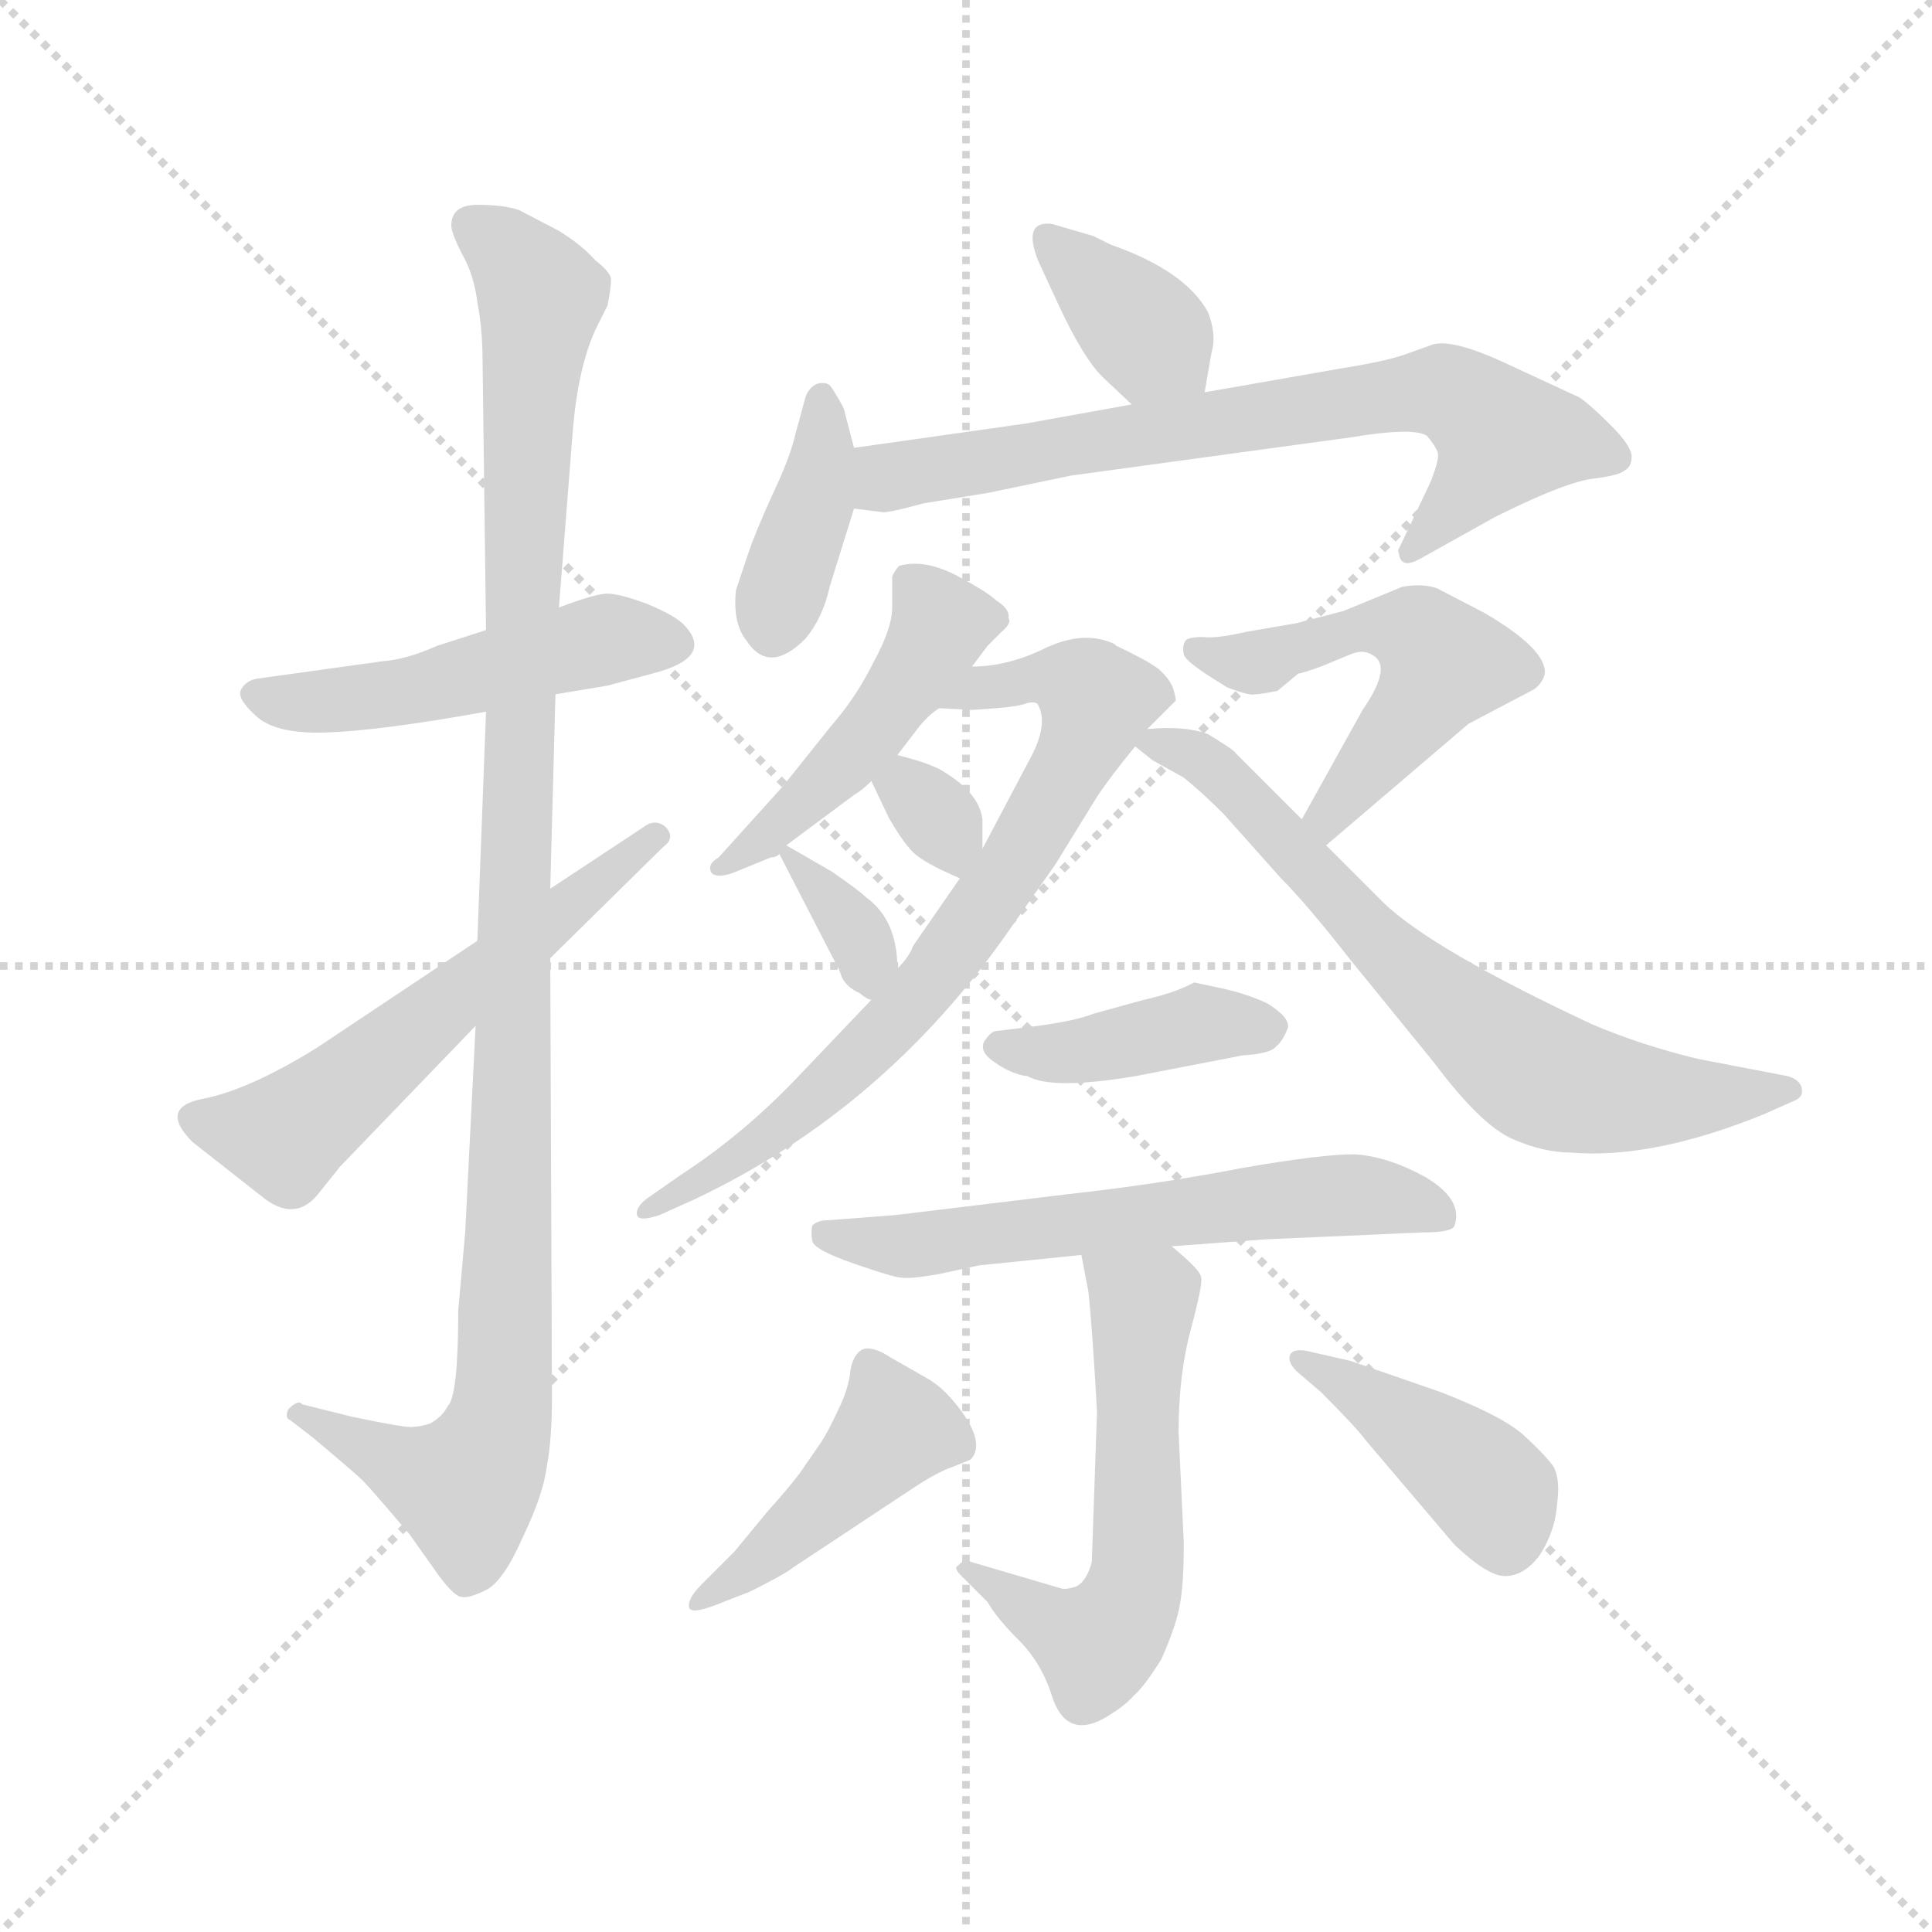 <svg version="1.1" viewBox="0 0 1024 1024" xmlns="http://www.w3.org/2000/svg">
  <g stroke="lightgray" stroke-dasharray="1,1" stroke-width="1" transform="scale(4, 4)">
    <line x1="0" y1="0" x2="256" y2="256"></line>
    <line x1="256" y1="0" x2="0" y2="256"></line>
    <line x1="128" y1="0" x2="128" y2="256"></line>
    <line x1="0" y1="128" x2="256" y2="128"></line>
  </g>
  <g transform="scale(0.92, -0.92) translate(60, -830)">
    <style type="text/css">
      
        @keyframes keyframes0 {
          from {
            stroke: blue;
            stroke-dashoffset: 502;
            stroke-width: 128;
          }
          62% {
            animation-timing-function: step-end;
            stroke: blue;
            stroke-dashoffset: 0;
            stroke-width: 128;
          }
          to {
            stroke: black;
            stroke-width: 1024;
          }
        }
        #make-me-a-hanzi-animation-0 {
          animation: keyframes0 0.659s both;
          animation-delay: 0s;
          animation-timing-function: linear;
        }
      
        @keyframes keyframes1 {
          from {
            stroke: blue;
            stroke-dashoffset: 1110;
            stroke-width: 128;
          }
          78% {
            animation-timing-function: step-end;
            stroke: blue;
            stroke-dashoffset: 0;
            stroke-width: 128;
          }
          to {
            stroke: black;
            stroke-width: 1024;
          }
        }
        #make-me-a-hanzi-animation-1 {
          animation: keyframes1 1.153s both;
          animation-delay: 0.659s;
          animation-timing-function: linear;
        }
      
        @keyframes keyframes2 {
          from {
            stroke: blue;
            stroke-dashoffset: 581;
            stroke-width: 128;
          }
          65% {
            animation-timing-function: step-end;
            stroke: blue;
            stroke-dashoffset: 0;
            stroke-width: 128;
          }
          to {
            stroke: black;
            stroke-width: 1024;
          }
        }
        #make-me-a-hanzi-animation-2 {
          animation: keyframes2 0.723s both;
          animation-delay: 1.812s;
          animation-timing-function: linear;
        }
      
        @keyframes keyframes3 {
          from {
            stroke: blue;
            stroke-dashoffset: 369;
            stroke-width: 128;
          }
          55% {
            animation-timing-function: step-end;
            stroke: blue;
            stroke-dashoffset: 0;
            stroke-width: 128;
          }
          to {
            stroke: black;
            stroke-width: 1024;
          }
        }
        #make-me-a-hanzi-animation-3 {
          animation: keyframes3 0.55s both;
          animation-delay: 2.535s;
          animation-timing-function: linear;
        }
      
        @keyframes keyframes4 {
          from {
            stroke: blue;
            stroke-dashoffset: 393;
            stroke-width: 128;
          }
          56% {
            animation-timing-function: step-end;
            stroke: blue;
            stroke-dashoffset: 0;
            stroke-width: 128;
          }
          to {
            stroke: black;
            stroke-width: 1024;
          }
        }
        #make-me-a-hanzi-animation-4 {
          animation: keyframes4 0.57s both;
          animation-delay: 3.085s;
          animation-timing-function: linear;
        }
      
        @keyframes keyframes5 {
          from {
            stroke: blue;
            stroke-dashoffset: 726;
            stroke-width: 128;
          }
          70% {
            animation-timing-function: step-end;
            stroke: blue;
            stroke-dashoffset: 0;
            stroke-width: 128;
          }
          to {
            stroke: black;
            stroke-width: 1024;
          }
        }
        #make-me-a-hanzi-animation-5 {
          animation: keyframes5 0.841s both;
          animation-delay: 3.655s;
          animation-timing-function: linear;
        }
      
        @keyframes keyframes6 {
          from {
            stroke: blue;
            stroke-dashoffset: 478;
            stroke-width: 128;
          }
          61% {
            animation-timing-function: step-end;
            stroke: blue;
            stroke-dashoffset: 0;
            stroke-width: 128;
          }
          to {
            stroke: black;
            stroke-width: 1024;
          }
        }
        #make-me-a-hanzi-animation-6 {
          animation: keyframes6 0.639s both;
          animation-delay: 4.496s;
          animation-timing-function: linear;
        }
      
        @keyframes keyframes7 {
          from {
            stroke: blue;
            stroke-dashoffset: 746;
            stroke-width: 128;
          }
          71% {
            animation-timing-function: step-end;
            stroke: blue;
            stroke-dashoffset: 0;
            stroke-width: 128;
          }
          to {
            stroke: black;
            stroke-width: 1024;
          }
        }
        #make-me-a-hanzi-animation-7 {
          animation: keyframes7 0.857s both;
          animation-delay: 5.135s;
          animation-timing-function: linear;
        }
      
        @keyframes keyframes8 {
          from {
            stroke: blue;
            stroke-dashoffset: 318;
            stroke-width: 128;
          }
          51% {
            animation-timing-function: step-end;
            stroke: blue;
            stroke-dashoffset: 0;
            stroke-width: 128;
          }
          to {
            stroke: black;
            stroke-width: 1024;
          }
        }
        #make-me-a-hanzi-animation-8 {
          animation: keyframes8 0.509s both;
          animation-delay: 5.992s;
          animation-timing-function: linear;
        }
      
        @keyframes keyframes9 {
          from {
            stroke: blue;
            stroke-dashoffset: 344;
            stroke-width: 128;
          }
          53% {
            animation-timing-function: step-end;
            stroke: blue;
            stroke-dashoffset: 0;
            stroke-width: 128;
          }
          to {
            stroke: black;
            stroke-width: 1024;
          }
        }
        #make-me-a-hanzi-animation-9 {
          animation: keyframes9 0.53s both;
          animation-delay: 6.5s;
          animation-timing-function: linear;
        }
      
        @keyframes keyframes10 {
          from {
            stroke: blue;
            stroke-dashoffset: 530;
            stroke-width: 128;
          }
          63% {
            animation-timing-function: step-end;
            stroke: blue;
            stroke-dashoffset: 0;
            stroke-width: 128;
          }
          to {
            stroke: black;
            stroke-width: 1024;
          }
        }
        #make-me-a-hanzi-animation-10 {
          animation: keyframes10 0.681s both;
          animation-delay: 7.03s;
          animation-timing-function: linear;
        }
      
        @keyframes keyframes11 {
          from {
            stroke: blue;
            stroke-dashoffset: 700;
            stroke-width: 128;
          }
          69% {
            animation-timing-function: step-end;
            stroke: blue;
            stroke-dashoffset: 0;
            stroke-width: 128;
          }
          to {
            stroke: black;
            stroke-width: 1024;
          }
        }
        #make-me-a-hanzi-animation-11 {
          animation: keyframes11 0.82s both;
          animation-delay: 7.712s;
          animation-timing-function: linear;
        }
      
        @keyframes keyframes12 {
          from {
            stroke: blue;
            stroke-dashoffset: 413;
            stroke-width: 128;
          }
          57% {
            animation-timing-function: step-end;
            stroke: blue;
            stroke-dashoffset: 0;
            stroke-width: 128;
          }
          to {
            stroke: black;
            stroke-width: 1024;
          }
        }
        #make-me-a-hanzi-animation-12 {
          animation: keyframes12 0.586s both;
          animation-delay: 8.531s;
          animation-timing-function: linear;
        }
      
        @keyframes keyframes13 {
          from {
            stroke: blue;
            stroke-dashoffset: 617;
            stroke-width: 128;
          }
          67% {
            animation-timing-function: step-end;
            stroke: blue;
            stroke-dashoffset: 0;
            stroke-width: 128;
          }
          to {
            stroke: black;
            stroke-width: 1024;
          }
        }
        #make-me-a-hanzi-animation-13 {
          animation: keyframes13 0.752s both;
          animation-delay: 9.118s;
          animation-timing-function: linear;
        }
      
        @keyframes keyframes14 {
          from {
            stroke: blue;
            stroke-dashoffset: 583;
            stroke-width: 128;
          }
          65% {
            animation-timing-function: step-end;
            stroke: blue;
            stroke-dashoffset: 0;
            stroke-width: 128;
          }
          to {
            stroke: black;
            stroke-width: 1024;
          }
        }
        #make-me-a-hanzi-animation-14 {
          animation: keyframes14 0.724s both;
          animation-delay: 9.87s;
          animation-timing-function: linear;
        }
      
        @keyframes keyframes15 {
          from {
            stroke: blue;
            stroke-dashoffset: 445;
            stroke-width: 128;
          }
          59% {
            animation-timing-function: step-end;
            stroke: blue;
            stroke-dashoffset: 0;
            stroke-width: 128;
          }
          to {
            stroke: black;
            stroke-width: 1024;
          }
        }
        #make-me-a-hanzi-animation-15 {
          animation: keyframes15 0.612s both;
          animation-delay: 10.594s;
          animation-timing-function: linear;
        }
      
        @keyframes keyframes16 {
          from {
            stroke: blue;
            stroke-dashoffset: 422;
            stroke-width: 128;
          }
          58% {
            animation-timing-function: step-end;
            stroke: blue;
            stroke-dashoffset: 0;
            stroke-width: 128;
          }
          to {
            stroke: black;
            stroke-width: 1024;
          }
        }
        #make-me-a-hanzi-animation-16 {
          animation: keyframes16 0.593s both;
          animation-delay: 11.206s;
          animation-timing-function: linear;
        }
      
    </style>
    
      <path d="M 160 449 L 88 439 Q 82 438 79 433 Q 76 428 87 418 Q 98 407 128 408 Q 159 409 220 420 L 260 430 L 290 435 L 316 442 Q 351 451 335 469 Q 330 475 313 482 Q 297 488 290 488 Q 283 488 262 480 L 220 467 L 192 458 Q 174 450 160 449 Z" fill="lightgray"></path>
    
      <path d="M 220 420 L 215 288 L 214 239 L 208 120 L 204 75 Q 204 26 198 20 Q 195 14 188 10 Q 182 8 178 8 Q 175 7 142 14 L 114 21 Q 112 24 106 18 Q 104 13 107 12 L 120 2 Q 145 -19 149 -23 Q 154 -28 176 -54 L 193 -78 Q 202 -90 206 -90 Q 210 -91 220 -86 Q 230 -81 241 -56 Q 253 -31 255 -15 Q 258 1 258 25 L 257 278 L 257 318 L 260 430 L 262 480 L 270 582 Q 273 618 283 640 L 290 654 Q 292 664 292 669 Q 292 673 283 680 Q 275 689 262 697 L 239 709 Q 230 712 215 712 Q 200 712 200 700 Q 200 696 206 684 Q 213 672 215 656 Q 218 640 218 623 L 220 467 L 220 420 Z" fill="lightgray"></path>
    
      <path d="M 215 288 L 122 226 Q 83 202 57 197 Q 31 192 51 172 L 93 139 Q 111 126 124 143 L 136 158 L 214 239 L 257 278 L 322 342 Q 329 347 324 353 Q 319 358 313 355 L 257 318 L 215 288 Z" fill="lightgray"></path>
    
      <path d="M 634 604 L 638 627 Q 641 637 636 650 Q 623 674 580 689 L 570 694 L 546 701 Q 529 703 538 680 L 550 654 Q 564 624 575 613 L 592 597 C 614 576 629 574 634 604 Z" fill="lightgray"></path>
    
      <path d="M 432 572 L 426 595 Q 420 606 418 608 Q 416 610 411 609 Q 406 607 404 601 L 398 579 Q 395 566 385 545 Q 375 523 371 511 L 364 490 Q 362 471 370 461 Q 383 441 404 462 Q 414 474 418 492 L 432 537 C 437 553 437 553 432 572 Z" fill="lightgray"></path>
    
      <path d="M 531 586 L 432 572 C 402 568 402 541 432 537 L 448 535 Q 450 534 472 540 L 509 546 L 557 556 L 718 578 Q 754 584 762 579 Q 767 573 768 570 Q 770 567 764 552 L 746 514 Q 745 513 746 511 Q 747 502 758 508 L 801 532 Q 839 551 856 554 Q 873 556 876 559 Q 880 561 880 567 Q 880 573 868 585 Q 856 597 850 601 L 809 620 Q 775 636 764 631 L 750 626 Q 739 622 714 618 L 634 604 L 592 597 L 531 586 Z" fill="lightgray"></path>
    
      <path d="M 393 343 L 432 372 Q 437 375 442 380 L 457 395 L 470 412 Q 475 418 481 422 L 500 446 L 509 458 L 517 466 Q 523 471 521 474 Q 522 479 514 484 Q 509 489 490 499 Q 472 508 458 504 Q 456 502 454 498 L 454 480 Q 454 468 443 448 Q 433 428 419 412 L 391 377 L 354 336 Q 347 332 350 327 Q 353 324 362 327 L 384 336 Q 387 336 389 338 L 393 343 Z" fill="lightgray"></path>
    
      <path d="M 493 324 L 466 285 Q 464 279 457 272 L 442 254 L 401 211 Q 369 177 332 153 L 312 139 Q 306 134 307 130 Q 308 126 320 130 L 340 139 Q 450 191 522 295 L 548 332 L 572 371 Q 580 383 594 400 L 601 410 L 617 426 Q 618 426 616 433 Q 614 439 607 445 Q 600 450 583 458 L 582 459 Q 565 467 543 457 Q 521 446 500 446 C 470 443 451 424 481 422 L 500 421 L 514 422 Q 527 423 532 425 Q 537 426 538 424 Q 544 413 534 394 L 506 341 L 493 324 Z" fill="lightgray"></path>
    
      <path d="M 442 380 L 452 359 Q 460 345 466 339 Q 472 333 493 324 C 506 318 506 318 506 341 L 506 358 Q 504 374 481 387 Q 473 391 457 395 C 432 401 432 401 442 380 Z" fill="lightgray"></path>
    
      <path d="M 457 272 Q 457 300 439 313 Q 435 317 419 328 L 393 343 C 384 348 384 348 389 338 L 422 274 Q 423 273 425 267 Q 428 261 435 258 Q 440 254 442 254 C 458 248 458 248 457 272 Z" fill="lightgray"></path>
    
      <path d="M 704 343 L 786 413 L 824 433 Q 829 437 830 442 Q 831 456 795 477 L 768 491 Q 760 494 748 492 L 714 478 L 687 471 L 658 466 Q 641 462 633 463 Q 625 463 623 461 Q 621 458 622 453 Q 623 449 639 439 L 647 434 Q 660 429 663 430 Q 666 430 676 432 L 688 442 Q 690 442 701 446 L 718 453 Q 725 456 730 453 Q 743 447 725 421 L 690 358 C 675 332 681 324 704 343 Z" fill="lightgray"></path>
    
      <path d="M 594 400 L 604 392 L 622 382 Q 632 374 645 361 L 678 324 Q 693 309 718 277 L 766 218 Q 793 182 811 174 Q 829 166 845 166 Q 892 162 956 188 L 974 196 Q 979 198 978 203 Q 977 208 970 210 L 918 220 Q 885 228 857 240 Q 765 283 737 310 L 704 343 L 690 358 L 652 396 Q 651 398 636 407 Q 623 412 601 410 C 582 409 582 409 594 400 Z" fill="lightgray"></path>
    
      <path d="M 642 261 L 628 264 Q 617 258 599 254 L 570 246 Q 560 242 538 239 L 514 236 Q 511 236 507 230 Q 504 224 513 218 Q 523 211 532 210 Q 546 202 594 210 L 656 222 Q 672 223 675 227 Q 679 230 682 238 Q 683 244 670 252 Q 657 258 642 261 Z" fill="lightgray"></path>
    
      <path d="M 615 112 L 669 116 L 760 120 Q 777 120 778 124 Q 783 139 761 152 Q 739 164 720 165 Q 701 165 655 157 Q 609 148 555 142 L 456 130 L 417 127 Q 411 127 408 124 Q 407 120 408 115 Q 409 110 432 102 Q 455 94 459 94 Q 464 93 481 96 L 504 101 L 563 107 L 615 112 Z" fill="lightgray"></path>
    
      <path d="M 572 17 L 569 -70 Q 566 -81 560 -84 Q 554 -86 551 -85 L 500 -70 Q 495 -68 492 -72 Q 489 -73 494 -78 L 509 -93 Q 514 -102 527 -115 Q 540 -128 546 -147 Q 554 -172 576 -160 Q 588 -153 593 -147 Q 599 -142 609 -126 Q 618 -106 620 -93 Q 622 -81 622 -59 L 619 5 Q 619 38 626 64 Q 633 90 632 94 Q 632 98 615 112 C 592 132 557 136 563 107 L 567 86 Q 569 69 572 17 Z" fill="lightgray"></path>
    
      <path d="M 359 -92 L 372 -87 Q 392 -77 397 -73 L 465 -28 Q 480 -18 489 -15 L 499 -11 Q 507 -3 496 14 Q 485 30 474 36 L 453 48 Q 444 54 438 53 Q 432 51 430 41 Q 429 30 423 18 Q 417 5 413 -1 L 404 -14 Q 399 -22 382 -41 L 363 -64 L 344 -83 Q 336 -91 337 -96 Q 338 -101 359 -92 Z" fill="lightgray"></path>
    
      <path d="M 718 46 L 696 51 Q 685 54 683 49 Q 682 45 687 40 L 701 28 Q 722 7 727 0 L 778 -60 Q 797 -78 807 -78 Q 818 -78 827 -66 Q 836 -52 837 -37 Q 839 -22 835 -15 Q 831 -9 818 3 Q 806 14 770 28 L 718 46 Z" fill="lightgray"></path>
    
    
      <clipPath id="make-me-a-hanzi-clip-0">
        <path d="M 160 449 L 88 439 Q 82 438 79 433 Q 76 428 87 418 Q 98 407 128 408 Q 159 409 220 420 L 260 430 L 290 435 L 316 442 Q 351 451 335 469 Q 330 475 313 482 Q 297 488 290 488 Q 283 488 262 480 L 220 467 L 192 458 Q 174 450 160 449 Z"></path>
      </clipPath>
      <path clip-path="url(#make-me-a-hanzi-clip-0)" d="M 87 431 L 133 426 L 189 434 L 290 462 L 328 459" fill="none" id="make-me-a-hanzi-animation-0" stroke-dasharray="374 748" stroke-linecap="round"></path>
    
      <clipPath id="make-me-a-hanzi-clip-1">
        <path d="M 220 420 L 215 288 L 214 239 L 208 120 L 204 75 Q 204 26 198 20 Q 195 14 188 10 Q 182 8 178 8 Q 175 7 142 14 L 114 21 Q 112 24 106 18 Q 104 13 107 12 L 120 2 Q 145 -19 149 -23 Q 154 -28 176 -54 L 193 -78 Q 202 -90 206 -90 Q 210 -91 220 -86 Q 230 -81 241 -56 Q 253 -31 255 -15 Q 258 1 258 25 L 257 278 L 257 318 L 260 430 L 262 480 L 270 582 Q 273 618 283 640 L 290 654 Q 292 664 292 669 Q 292 673 283 680 Q 275 689 262 697 L 239 709 Q 230 712 215 712 Q 200 712 200 700 Q 200 696 206 684 Q 213 672 215 656 Q 218 640 218 623 L 220 467 L 220 420 Z"></path>
      </clipPath>
      <path clip-path="url(#make-me-a-hanzi-clip-1)" d="M 212 700 L 233 684 L 251 656 L 243 569 L 229 18 L 208 -27 L 111 16" fill="none" id="make-me-a-hanzi-animation-1" stroke-dasharray="982 1964" stroke-linecap="round"></path>
    
      <clipPath id="make-me-a-hanzi-clip-2">
        <path d="M 215 288 L 122 226 Q 83 202 57 197 Q 31 192 51 172 L 93 139 Q 111 126 124 143 L 136 158 L 214 239 L 257 278 L 322 342 Q 329 347 324 353 Q 319 358 313 355 L 257 318 L 215 288 Z"></path>
      </clipPath>
      <path clip-path="url(#make-me-a-hanzi-clip-2)" d="M 55 184 L 104 176 L 318 349" fill="none" id="make-me-a-hanzi-animation-2" stroke-dasharray="453 906" stroke-linecap="round"></path>
    
      <clipPath id="make-me-a-hanzi-clip-3">
        <path d="M 634 604 L 638 627 Q 641 637 636 650 Q 623 674 580 689 L 570 694 L 546 701 Q 529 703 538 680 L 550 654 Q 564 624 575 613 L 592 597 C 614 576 629 574 634 604 Z"></path>
      </clipPath>
      <path clip-path="url(#make-me-a-hanzi-clip-3)" d="M 545 690 L 626 611" fill="none" id="make-me-a-hanzi-animation-3" stroke-dasharray="241 482" stroke-linecap="round"></path>
    
      <clipPath id="make-me-a-hanzi-clip-4">
        <path d="M 432 572 L 426 595 Q 420 606 418 608 Q 416 610 411 609 Q 406 607 404 601 L 398 579 Q 395 566 385 545 Q 375 523 371 511 L 364 490 Q 362 471 370 461 Q 383 441 404 462 Q 414 474 418 492 L 432 537 C 437 553 437 553 432 572 Z"></path>
      </clipPath>
      <path clip-path="url(#make-me-a-hanzi-clip-4)" d="M 413 600 L 415 574 L 408 536 L 385 467" fill="none" id="make-me-a-hanzi-animation-4" stroke-dasharray="265 530" stroke-linecap="round"></path>
    
      <clipPath id="make-me-a-hanzi-clip-5">
        <path d="M 531 586 L 432 572 C 402 568 402 541 432 537 L 448 535 Q 450 534 472 540 L 509 546 L 557 556 L 718 578 Q 754 584 762 579 Q 767 573 768 570 Q 770 567 764 552 L 746 514 Q 745 513 746 511 Q 747 502 758 508 L 801 532 Q 839 551 856 554 Q 873 556 876 559 Q 880 561 880 567 Q 880 573 868 585 Q 856 597 850 601 L 809 620 Q 775 636 764 631 L 750 626 Q 739 622 714 618 L 634 604 L 592 597 L 531 586 Z"></path>
      </clipPath>
      <path clip-path="url(#make-me-a-hanzi-clip-5)" d="M 437 543 L 451 555 L 470 559 L 775 604 L 806 578 L 753 513" fill="none" id="make-me-a-hanzi-animation-5" stroke-dasharray="598 1196" stroke-linecap="round"></path>
    
      <clipPath id="make-me-a-hanzi-clip-6">
        <path d="M 393 343 L 432 372 Q 437 375 442 380 L 457 395 L 470 412 Q 475 418 481 422 L 500 446 L 509 458 L 517 466 Q 523 471 521 474 Q 522 479 514 484 Q 509 489 490 499 Q 472 508 458 504 Q 456 502 454 498 L 454 480 Q 454 468 443 448 Q 433 428 419 412 L 391 377 L 354 336 Q 347 332 350 327 Q 353 324 362 327 L 384 336 Q 387 336 389 338 L 393 343 Z"></path>
      </clipPath>
      <path clip-path="url(#make-me-a-hanzi-clip-6)" d="M 464 496 L 482 469 L 467 443 L 426 390 L 356 330" fill="none" id="make-me-a-hanzi-animation-6" stroke-dasharray="350 700" stroke-linecap="round"></path>
    
      <clipPath id="make-me-a-hanzi-clip-7">
        <path d="M 493 324 L 466 285 Q 464 279 457 272 L 442 254 L 401 211 Q 369 177 332 153 L 312 139 Q 306 134 307 130 Q 308 126 320 130 L 340 139 Q 450 191 522 295 L 548 332 L 572 371 Q 580 383 594 400 L 601 410 L 617 426 Q 618 426 616 433 Q 614 439 607 445 Q 600 450 583 458 L 582 459 Q 565 467 543 457 Q 521 446 500 446 C 470 443 451 424 481 422 L 500 421 L 514 422 Q 527 423 532 425 Q 537 426 538 424 Q 544 413 534 394 L 506 341 L 493 324 Z"></path>
      </clipPath>
      <path clip-path="url(#make-me-a-hanzi-clip-7)" d="M 486 428 L 541 440 L 557 438 L 572 426 L 519 324 L 463 249 L 394 185 L 314 132" fill="none" id="make-me-a-hanzi-animation-7" stroke-dasharray="618 1236" stroke-linecap="round"></path>
    
      <clipPath id="make-me-a-hanzi-clip-8">
        <path d="M 442 380 L 452 359 Q 460 345 466 339 Q 472 333 493 324 C 506 318 506 318 506 341 L 506 358 Q 504 374 481 387 Q 473 391 457 395 C 432 401 432 401 442 380 Z"></path>
      </clipPath>
      <path clip-path="url(#make-me-a-hanzi-clip-8)" d="M 451 378 L 462 377 L 481 358 L 488 335" fill="none" id="make-me-a-hanzi-animation-8" stroke-dasharray="190 380" stroke-linecap="round"></path>
    
      <clipPath id="make-me-a-hanzi-clip-9">
        <path d="M 457 272 Q 457 300 439 313 Q 435 317 419 328 L 393 343 C 384 348 384 348 389 338 L 422 274 Q 423 273 425 267 Q 428 261 435 258 Q 440 254 442 254 C 458 248 458 248 457 272 Z"></path>
      </clipPath>
      <path clip-path="url(#make-me-a-hanzi-clip-9)" d="M 397 335 L 432 296 L 442 262" fill="none" id="make-me-a-hanzi-animation-9" stroke-dasharray="216 432" stroke-linecap="round"></path>
    
      <clipPath id="make-me-a-hanzi-clip-10">
        <path d="M 704 343 L 786 413 L 824 433 Q 829 437 830 442 Q 831 456 795 477 L 768 491 Q 760 494 748 492 L 714 478 L 687 471 L 658 466 Q 641 462 633 463 Q 625 463 623 461 Q 621 458 622 453 Q 623 449 639 439 L 647 434 Q 660 429 663 430 Q 666 430 676 432 L 688 442 Q 690 442 701 446 L 718 453 Q 725 456 730 453 Q 743 447 725 421 L 690 358 C 675 332 681 324 704 343 Z"></path>
      </clipPath>
      <path clip-path="url(#make-me-a-hanzi-clip-10)" d="M 629 456 L 662 448 L 737 469 L 755 466 L 772 448 L 705 361 L 706 352" fill="none" id="make-me-a-hanzi-animation-10" stroke-dasharray="402 804" stroke-linecap="round"></path>
    
      <clipPath id="make-me-a-hanzi-clip-11">
        <path d="M 594 400 L 604 392 L 622 382 Q 632 374 645 361 L 678 324 Q 693 309 718 277 L 766 218 Q 793 182 811 174 Q 829 166 845 166 Q 892 162 956 188 L 974 196 Q 979 198 978 203 Q 977 208 970 210 L 918 220 Q 885 228 857 240 Q 765 283 737 310 L 704 343 L 690 358 L 652 396 Q 651 398 636 407 Q 623 412 601 410 C 582 409 582 409 594 400 Z"></path>
      </clipPath>
      <path clip-path="url(#make-me-a-hanzi-clip-11)" d="M 603 401 L 634 392 L 760 262 L 821 214 L 843 204 L 897 197 L 971 203" fill="none" id="make-me-a-hanzi-animation-11" stroke-dasharray="572 1144" stroke-linecap="round"></path>
    
      <clipPath id="make-me-a-hanzi-clip-12">
        <path d="M 642 261 L 628 264 Q 617 258 599 254 L 570 246 Q 560 242 538 239 L 514 236 Q 511 236 507 230 Q 504 224 513 218 Q 523 211 532 210 Q 546 202 594 210 L 656 222 Q 672 223 675 227 Q 679 230 682 238 Q 683 244 670 252 Q 657 258 642 261 Z"></path>
      </clipPath>
      <path clip-path="url(#make-me-a-hanzi-clip-12)" d="M 516 227 L 561 224 L 629 239 L 671 237" fill="none" id="make-me-a-hanzi-animation-12" stroke-dasharray="285 570" stroke-linecap="round"></path>
    
      <clipPath id="make-me-a-hanzi-clip-13">
        <path d="M 615 112 L 669 116 L 760 120 Q 777 120 778 124 Q 783 139 761 152 Q 739 164 720 165 Q 701 165 655 157 Q 609 148 555 142 L 456 130 L 417 127 Q 411 127 408 124 Q 407 120 408 115 Q 409 110 432 102 Q 455 94 459 94 Q 464 93 481 96 L 504 101 L 563 107 L 615 112 Z"></path>
      </clipPath>
      <path clip-path="url(#make-me-a-hanzi-clip-13)" d="M 415 120 L 459 112 L 717 142 L 772 129" fill="none" id="make-me-a-hanzi-animation-13" stroke-dasharray="489 978" stroke-linecap="round"></path>
    
      <clipPath id="make-me-a-hanzi-clip-14">
        <path d="M 572 17 L 569 -70 Q 566 -81 560 -84 Q 554 -86 551 -85 L 500 -70 Q 495 -68 492 -72 Q 489 -73 494 -78 L 509 -93 Q 514 -102 527 -115 Q 540 -128 546 -147 Q 554 -172 576 -160 Q 588 -153 593 -147 Q 599 -142 609 -126 Q 618 -106 620 -93 Q 622 -81 622 -59 L 619 5 Q 619 38 626 64 Q 633 90 632 94 Q 632 98 615 112 C 592 132 557 136 563 107 L 567 86 Q 569 69 572 17 Z"></path>
      </clipPath>
      <path clip-path="url(#make-me-a-hanzi-clip-14)" d="M 570 103 L 599 80 L 591 -92 L 572 -117 L 497 -74" fill="none" id="make-me-a-hanzi-animation-14" stroke-dasharray="455 910" stroke-linecap="round"></path>
    
      <clipPath id="make-me-a-hanzi-clip-15">
        <path d="M 359 -92 L 372 -87 Q 392 -77 397 -73 L 465 -28 Q 480 -18 489 -15 L 499 -11 Q 507 -3 496 14 Q 485 30 474 36 L 453 48 Q 444 54 438 53 Q 432 51 430 41 Q 429 30 423 18 Q 417 5 413 -1 L 404 -14 Q 399 -22 382 -41 L 363 -64 L 344 -83 Q 336 -91 337 -96 Q 338 -101 359 -92 Z"></path>
      </clipPath>
      <path clip-path="url(#make-me-a-hanzi-clip-15)" d="M 442 41 L 454 5 L 375 -73 L 354 -83 L 350 -91 L 342 -90" fill="none" id="make-me-a-hanzi-animation-15" stroke-dasharray="317 634" stroke-linecap="round"></path>
    
      <clipPath id="make-me-a-hanzi-clip-16">
        <path d="M 718 46 L 696 51 Q 685 54 683 49 Q 682 45 687 40 L 701 28 Q 722 7 727 0 L 778 -60 Q 797 -78 807 -78 Q 818 -78 827 -66 Q 836 -52 837 -37 Q 839 -22 835 -15 Q 831 -9 818 3 Q 806 14 770 28 L 718 46 Z"></path>
      </clipPath>
      <path clip-path="url(#make-me-a-hanzi-clip-16)" d="M 690 47 L 793 -22 L 801 -31 L 808 -60" fill="none" id="make-me-a-hanzi-animation-16" stroke-dasharray="294 588" stroke-linecap="round"></path>
    
  </g>
</svg>